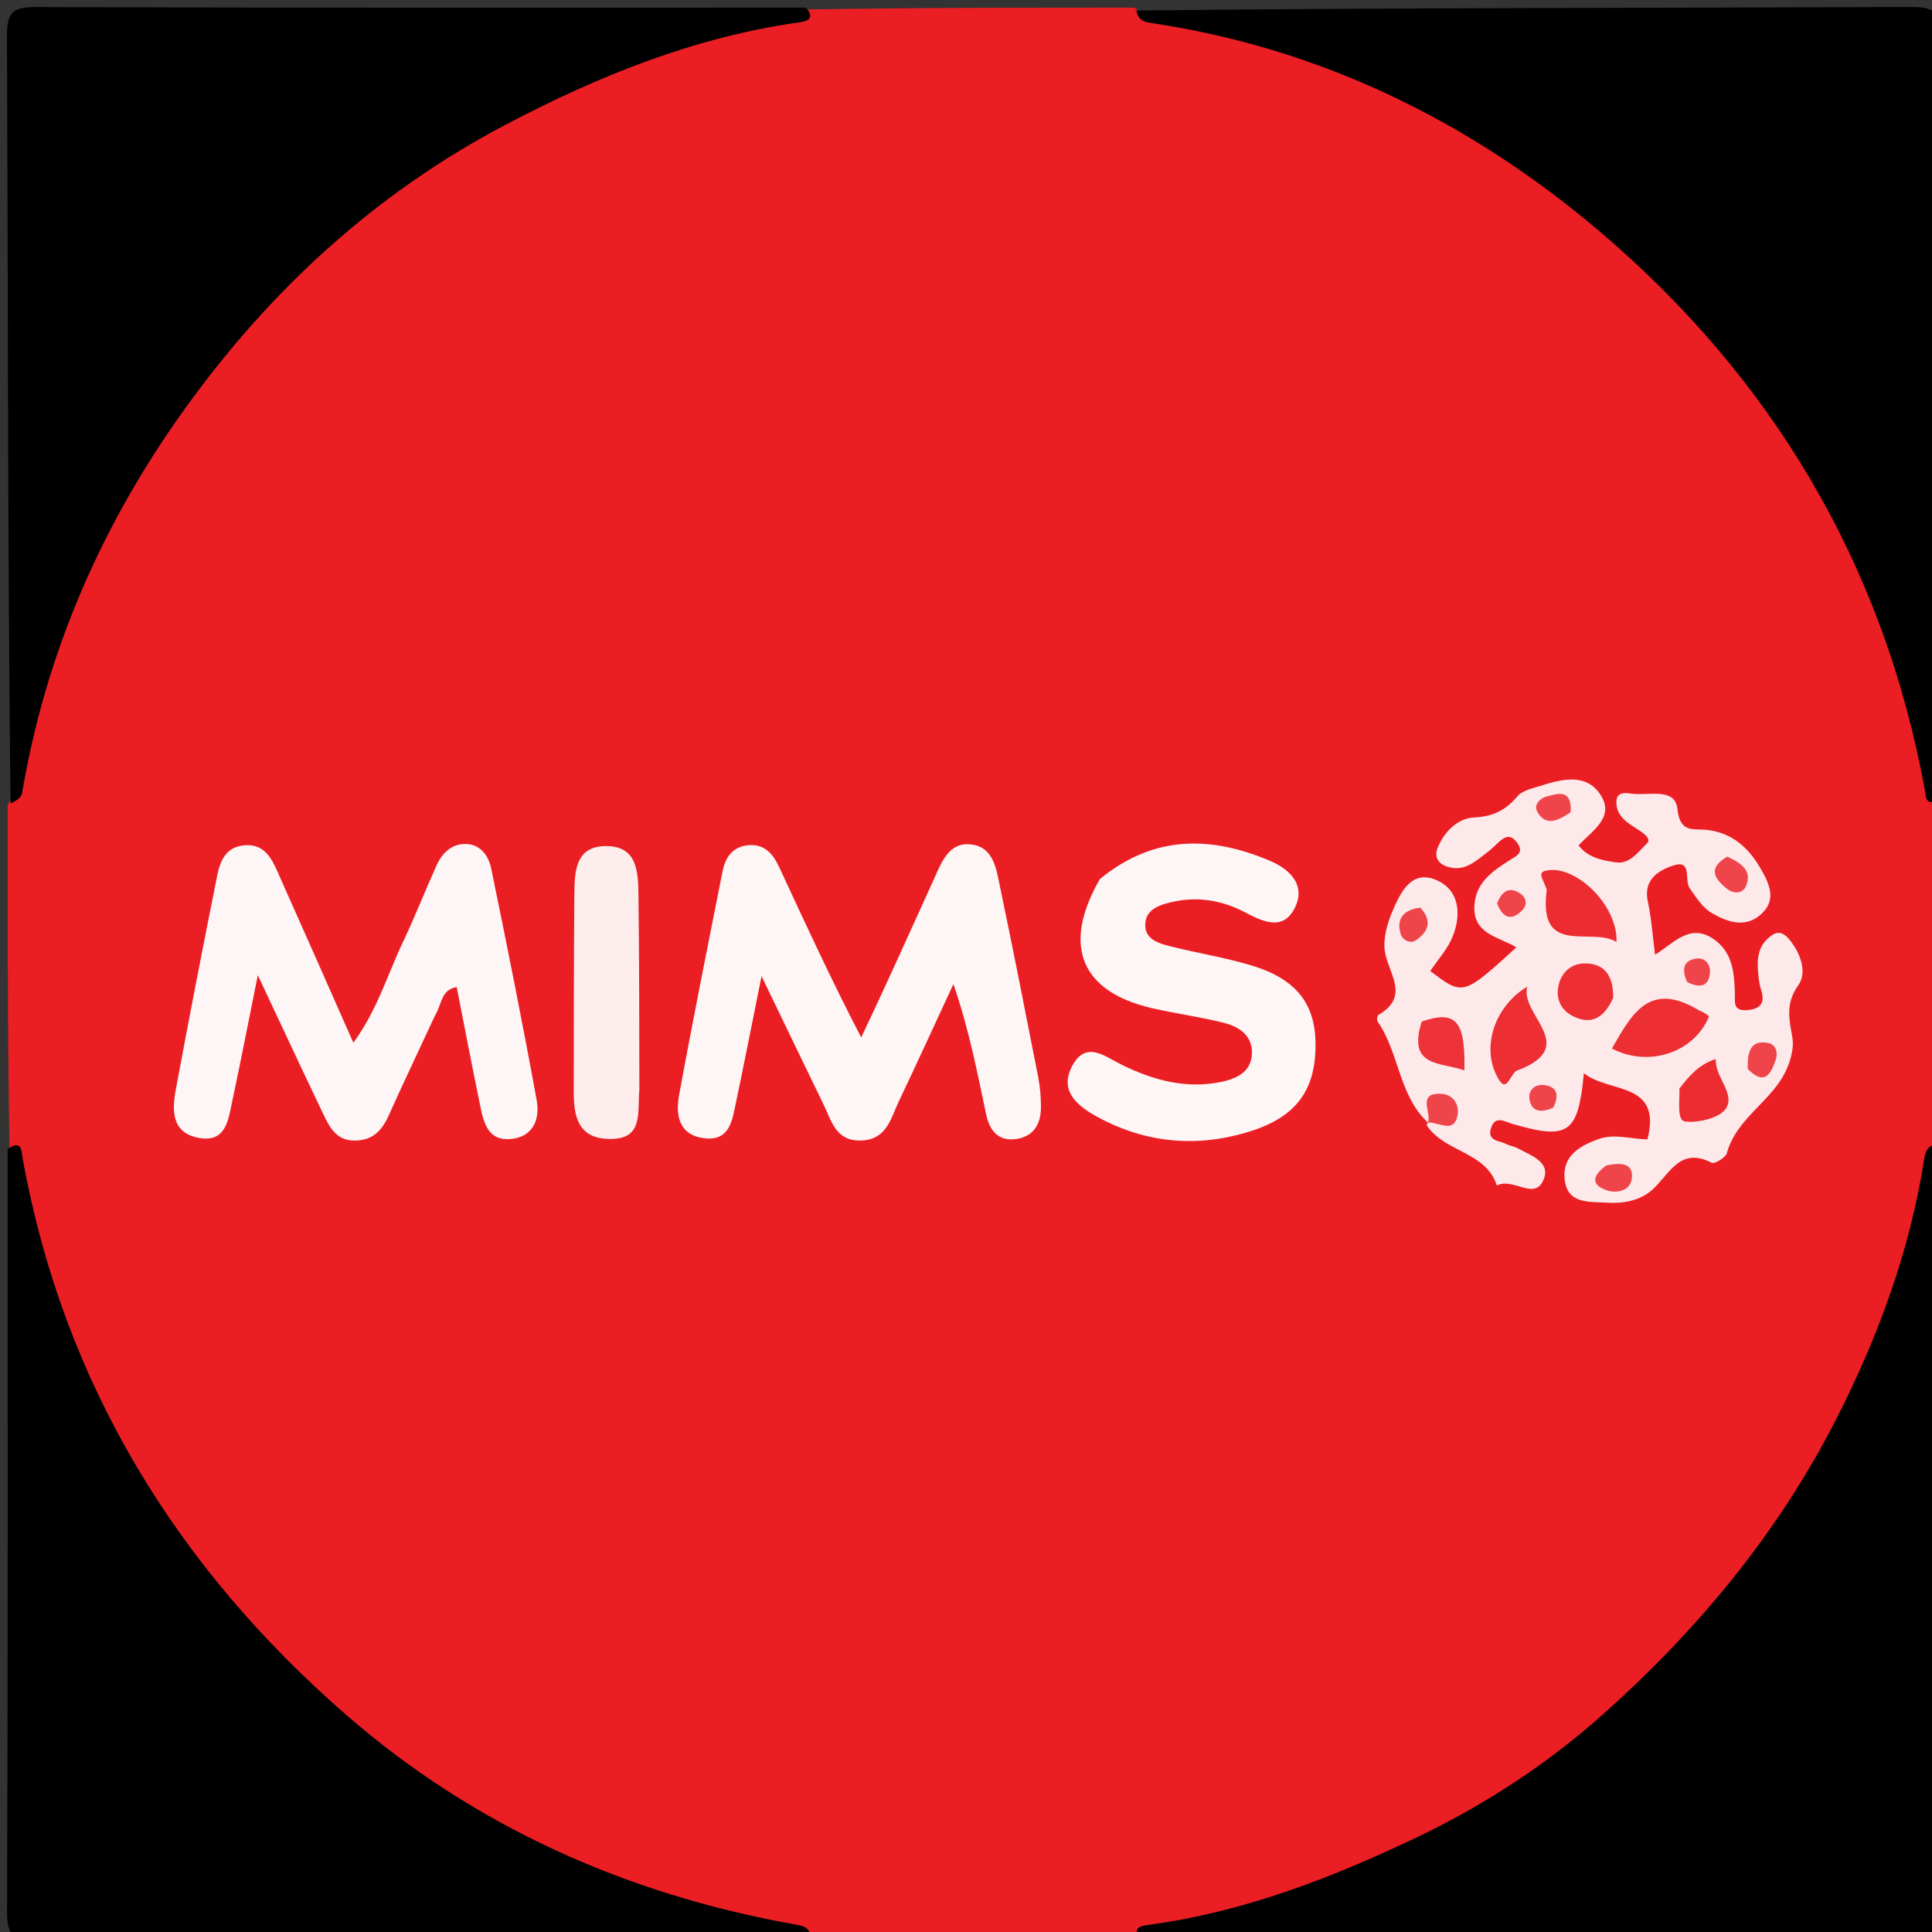 <svg version="1.1" id="Layer_1" xmlns="http://www.w3.org/2000/svg" xmlns:xlink="http://www.w3.org/1999/xlink" x="0px" y="0px"
	 width="100%" viewBox="0 0 253 253" enable-background="new 0 0 253 253" xml:space="preserve">
<rect x="0" y="0" width="253" height="253" fill="#333333" stroke="none"/>
<path fill="#EB1E24" opacity="1" stroke="none" 
	d="
M149.292,253.758 
	C134.979,254 120.958,254 106.469,254 
	C104.523,252.476 102.53,253.031 100.781,252.82 
	C78.125,250.094 59.233,239.378 42.3,224.859 
	C30.456,214.704 20.913,202.494 13.45,188.798 
	C6.962,176.892 2.453,164.266 1.242,150.292 
	C1,135.312 1,120.625 1,105.469 
	C1.593,104.372 1.909,103.638 1.964,102.766 
	C3.209,83.257 12.029,66.834 23.024,51.327 
	C39.088,28.673 60.973,13.899 86.808,4.582 
	C92.791,2.424 99.266,2.845 105.708,1.242 
	C120.021,1 134.042,1 148.531,1 
	C150.477,2.524 152.472,1.996 154.219,2.176 
	C176.682,4.487 195.075,15.597 211.938,29.487 
	C221.712,37.537 229.934,47.219 236.661,58.066 
	C245.519,72.346 252.252,87.383 253.758,104.708 
	C254,119.688 254,134.375 254,149.531 
	C253.407,150.628 253.09,151.361 253.036,152.234 
	C251.833,171.569 243.184,187.922 232.263,203.26 
	C220.691,219.51 206.058,232.477 188.392,241.748 
	C176.266,248.111 163.442,252.641 149.292,253.758 
z"/>
<path fill="#000000" opacity="1" stroke="none" 
	d="
M149.469,254 
	C148.149,252.593 149.261,252.218 150.188,252.096 
	C162.785,250.436 174.514,245.888 185.807,240.472 
	C194.461,236.322 202.629,230.983 209.829,224.573 
	C222.186,213.572 232.709,200.93 240.293,186.159 
	C245.881,175.273 250.128,163.81 252.007,151.611 
	C252.145,150.719 252.464,150.05 253.621,149.803 
	C254,183.43 253.946,216.86 254.087,250.289 
	C254.101,253.486 253.268,254.086 250.226,254.075 
	C216.797,253.955 183.367,254 149.469,254 
z"/>
<path fill="#000000" opacity="1" stroke="none" 
	d="
M1,150.469 
	C2.902,149.185 2.784,150.704 2.975,151.759 
	C8.305,181.149 23.107,205.237 45.345,224.577 
	C62.112,239.16 81.992,248.044 103.955,251.983 
	C104.974,252.165 105.922,252.231 106.226,253.629 
	C72.238,254 38.475,253.947 4.713,254.087 
	C1.521,254.1 0.913,253.276 0.924,250.228 
	C1.045,217.132 1,184.034 1,150.469 
z"/>
<path fill="#000000" opacity="1" stroke="none" 
	d="
M105.531,1 
	C106.778,2.4 105.725,2.779 104.767,2.913 
	C91.019,4.828 78.401,9.92 66.206,16.334 
	C49.149,25.305 35.379,37.987 24.211,53.525 
	C13.326,68.669 6.008,85.399 2.886,103.876 
	C2.793,104.429 2.147,104.889 1.379,105.196 
	C1,71.57 1.054,38.14 0.913,4.711 
	C0.899,1.514 1.732,0.914 4.774,0.925 
	C38.203,1.045 71.633,1 105.531,1 
z"/>
<path fill="#000000" opacity="1" stroke="none" 
	d="
M254,104.531 
	C252.099,105.815 252.219,104.297 252.024,103.242 
	C246.584,73.731 231.917,49.306 209.296,30.15 
	C192.451,15.885 172.836,6.256 150.596,2.989 
	C149.704,2.858 149.033,2.539 148.795,1.38 
	C182.762,1 216.525,1.053 250.287,0.913 
	C253.479,0.9 254.087,1.724 254.076,4.772 
	C253.955,37.868 254,70.966 254,104.531 
z"/>
<path fill="#FDE9EA" opacity="1" stroke="none" 
	d="
M187.016,147.028 
	C183.161,143.474 183.258,137.905 180.404,133.78 
	C180.272,133.59 180.338,133.004 180.493,132.915 
	C184.706,130.489 181.809,127.516 181.354,124.59 
	C181.092,122.901 181.663,120.917 182.365,119.282 
	C183.409,116.851 184.842,113.815 188.135,115.263 
	C191.157,116.593 191.371,119.765 190.232,122.636 
	C189.582,124.272 188.3,125.657 187.301,127.157 
	C191.602,130.417 191.602,130.417 198.571,124.057 
	C196.283,122.68 192.901,122.334 193.07,118.668 
	C193.212,115.563 195.437,114.096 197.71,112.633 
	C198.495,112.128 199.639,111.722 198.698,110.401 
	C197.63,108.903 196.783,109.795 195.907,110.616 
	C195.543,110.957 195.175,111.299 194.779,111.6 
	C193.2,112.802 191.695,114.272 189.428,113.459 
	C188.325,113.063 187.811,112.228 188.236,111.109 
	C189.065,108.927 190.929,107.161 192.927,107.06 
	C195.487,106.931 197.131,106.148 198.708,104.277 
	C199.375,103.486 200.748,103.227 201.847,102.874 
	C204.627,101.981 207.761,101.262 209.587,104.074 
	C211.51,107.037 208.492,108.78 206.719,110.703 
	C207.997,112.369 209.883,112.67 211.604,112.928 
	C213.433,113.202 214.563,111.513 215.699,110.418 
	C216.292,109.845 215.176,109.066 214.483,108.622 
	C213.068,107.715 211.543,106.821 211.678,104.847 
	C211.758,103.672 212.898,103.822 213.628,103.927 
	C215.806,104.24 219.35,103.076 219.653,105.896 
	C220.004,109.165 221.726,108.474 223.533,108.679 
	C226.799,109.048 228.98,110.993 230.547,113.724 
	C231.655,115.655 232.704,117.761 230.703,119.645 
	C228.666,121.561 226.368,120.82 224.232,119.61 
	C222.888,118.849 222.148,117.529 221.265,116.307 
	C220.53,115.29 221.65,112.503 219.124,113.339 
	C217.2,113.975 215.143,115.184 215.792,118.096 
	C216.255,120.177 216.383,122.334 216.736,125.028 
	C219.232,123.438 221.307,120.924 224.297,122.905 
	C226.86,124.603 227.093,127.26 227.187,129.97 
	C227.226,131.08 226.822,132.437 228.781,132.28 
	C230.492,132.142 231.18,131.401 230.637,129.691 
	C230.487,129.216 230.385,128.72 230.324,128.225 
	C230.052,126.022 229.926,123.844 232.124,122.414 
	C233.019,121.831 233.753,122.352 234.288,122.992 
	C235.782,124.777 236.685,127.343 235.504,128.998 
	C233.779,131.416 234.294,133.454 234.719,135.876 
	C234.934,137.102 234.561,138.558 234.075,139.757 
	C232.315,144.096 227.429,146.262 226.132,151.013 
	C225.972,151.599 224.524,152.456 224.145,152.262 
	C219.996,150.139 218.648,153.716 216.426,155.75 
	C214.769,157.266 212.495,157.64 210.317,157.491 
	C208.101,157.339 205.229,157.703 204.892,154.42 
	C204.578,151.36 206.862,150.057 209.312,149.17 
	C211.412,148.41 213.579,149.166 215.737,149.21 
	C217.711,141.537 210.598,143.192 207.412,140.53 
	C206.672,148.432 205.397,149.311 198.123,147.195 
	C197.028,146.876 195.811,146.022 195.255,147.713 
	C194.681,149.46 196.395,149.36 197.315,149.841 
	C197.752,150.07 198.283,150.123 198.716,150.358 
	C200.534,151.345 203.364,152.237 201.975,154.808 
	C200.763,157.05 197.997,154.16 196.02,155.255 
	C194.573,150.781 189.316,150.976 186.849,147.403 
	C186.858,147.043 187.087,146.919 187.016,147.028 
z"/>
<path fill="#FEF5F5" opacity="1" stroke="none" 
	d="
M112.773,135.848 
	C116.144,128.796 119.186,121.962 122.285,115.154 
	C123.314,112.893 124.289,110.085 127.416,110.616 
	C130.149,111.08 130.487,113.887 130.956,116.13 
	C132.692,124.435 134.332,132.76 135.961,141.087 
	C136.214,142.385 136.326,143.733 136.315,145.056 
	C136.294,147.328 135.237,148.944 132.849,149.185 
	C130.563,149.415 129.539,147.844 129.133,145.919 
	C127.969,140.393 126.907,134.846 124.852,128.872 
	C122.46,134.024 120.101,139.193 117.659,144.321 
	C116.624,146.497 116.126,149.197 112.841,149.349 
	C109.462,149.504 108.911,146.832 107.848,144.642 
	C105.336,139.468 102.842,134.285 99.726,127.833 
	C98.429,134.271 97.434,139.38 96.358,144.472 
	C95.878,146.74 95.554,149.424 92.277,149.061 
	C88.911,148.689 88.449,146.045 88.923,143.447 
	C90.714,133.639 92.685,123.864 94.625,114.083 
	C94.97,112.346 95.859,110.962 97.808,110.705 
	C99.998,110.416 101.186,111.718 102.015,113.507 
	C105.501,121.029 108.983,128.552 112.773,135.848 
z"/>
<path fill="#FEF5F6" opacity="1" stroke="none" 
	d="
M56.963,132.996 
	C54.85,137.566 52.832,141.765 50.931,146.016 
	C50.04,148.008 48.859,149.329 46.487,149.36 
	C44.199,149.391 43.266,147.828 42.469,146.17 
	C39.742,140.496 37.092,134.785 33.763,127.706 
	C32.47,134.113 31.485,139.193 30.405,144.253 
	C29.89,146.67 29.592,149.675 26.008,149.005 
	C22.428,148.335 22.524,145.376 23.026,142.662 
	C24.749,133.348 26.565,124.051 28.42,114.762 
	C28.819,112.765 29.55,110.849 32.096,110.686 
	C34.622,110.524 35.544,112.37 36.369,114.213 
	C39.623,121.481 42.828,128.77 46.273,136.552 
	C49.417,132.249 50.735,127.634 52.755,123.388 
	C54.325,120.087 55.656,116.672 57.162,113.338 
	C57.885,111.736 59.1,110.502 60.952,110.521 
	C62.922,110.541 63.981,112.073 64.32,113.718 
	C66.403,123.819 68.432,133.934 70.282,144.08 
	C70.735,146.561 69.832,148.914 66.823,149.165 
	C63.947,149.404 63.351,147.063 62.904,144.903 
	C61.83,139.712 60.838,134.504 59.805,129.262 
	C57.714,129.613 57.893,131.5 56.963,132.996 
z"/>
<path fill="#FEF5F5" opacity="1" stroke="none" 
	d="
M144.033,115.112 
	C151.151,109.287 158.619,109.48 166.284,112.713 
	C168.901,113.817 171.079,115.916 169.532,118.944 
	C167.983,121.977 165.299,120.656 163.029,119.466 
	C159.956,117.854 156.734,117.352 153.37,118.146 
	C151.743,118.53 149.94,119.13 149.975,121.197 
	C150.006,123.004 151.706,123.526 153.132,123.889 
	C156.668,124.79 160.296,125.36 163.788,126.398 
	C169.679,128.148 172.223,131.381 172.274,136.634 
	C172.333,142.632 169.847,146.168 163.904,148.086 
	C156.928,150.338 150.116,149.765 143.661,146.237 
	C141.056,144.814 138.628,142.839 140.448,139.517 
	C142.237,136.251 144.666,138.329 146.847,139.408 
	C150.957,141.44 155.266,142.627 159.854,141.691 
	C161.797,141.295 163.851,140.458 163.941,137.986 
	C164.029,135.569 162.24,134.438 160.226,133.936 
	C157.17,133.174 154.034,132.741 150.96,132.046 
	C141.579,129.924 138.984,123.865 144.033,115.112 
z"/>
<path fill="#FEEDED" opacity="1" stroke="none" 
	d="
M83.727,142.602 
	C83.448,145.731 84.315,149.177 79.867,149.15 
	C75.744,149.125 75.125,146.273 75.134,142.996 
	C75.155,134.347 75.13,125.697 75.216,117.049 
	C75.244,114.188 75.317,110.87 79.243,110.797 
	C83.5,110.718 83.567,114.208 83.607,117.242 
	C83.715,125.545 83.706,133.849 83.727,142.602 
z"/>
<path fill="#ED2E33" opacity="1" stroke="none" 
	d="
M222.502,132.318 
	C223.201,132.602 223.84,133.027 223.784,133.158 
	C221.782,137.889 215.869,139.806 211.079,137.309 
	C213.585,133.035 215.856,128.279 222.502,132.318 
z"/>
<path fill="#EC2C31" opacity="1" stroke="none" 
	d="
M202.553,116.533 
	C202.243,115.423 201.264,114.322 202.307,114.048 
	C206.214,113.024 211.906,118.546 211.681,123.357 
	C208.471,121.298 201.357,125.414 202.553,116.533 
z"/>
<path fill="#ED2E33" opacity="1" stroke="none" 
	d="
M198.554,140.234 
	C197.685,140.936 197.296,142.932 196.36,141.492 
	C193.83,137.599 195.518,131.892 199.995,129.208 
	C198.984,132.949 207.102,137.073 198.554,140.234 
z"/>
<path fill="#ED2E33" opacity="1" stroke="none" 
	d="
M211.252,130.659 
	C210.047,133.368 208.322,134.272 205.922,133.041 
	C204.471,132.297 203.773,130.9 204.046,129.289 
	C204.354,127.467 205.624,126.217 207.427,126.167 
	C210.042,126.096 211.296,127.709 211.252,130.659 
z"/>
<path fill="#ED3238" opacity="1" stroke="none" 
	d="
M186.184,133.774 
	C190.659,132.24 191.912,133.675 191.766,140.178 
	C188.756,139.05 184.24,139.856 186.184,133.774 
z"/>
<path fill="#EC2C31" opacity="1" stroke="none" 
	d="
M219.926,142.55 
	C221.274,140.803 222.463,139.423 224.677,138.676 
	C224.585,141.094 227.214,143.122 226.055,145.099 
	C225.31,146.37 222.496,147.05 220.719,146.876 
	C219.55,146.762 219.976,144.347 219.926,142.55 
z"/>
<path fill="#EF454A" opacity="1" stroke="none" 
	d="
M226.191,112.179 
	C228.049,113.025 229.471,114.037 228.661,116.002 
	C228.214,117.083 226.984,117.071 226.141,116.385 
	C224.629,115.154 223.475,113.744 226.191,112.179 
z"/>
<path fill="#EF454A" opacity="1" stroke="none" 
	d="
M210.348,152.618 
	C212.324,152.199 213.995,152.315 213.677,154.432 
	C213.461,155.871 211.813,156.321 210.47,155.893 
	C208.491,155.261 208.306,154.083 210.348,152.618 
z"/>
<path fill="#EF454A" opacity="1" stroke="none" 
	d="
M228.876,139.991 
	C228.805,137.798 229.188,136.145 231.506,136.57 
	C232.629,136.775 232.877,137.908 232.477,138.973 
	C231.835,140.685 231.058,142.198 228.876,139.991 
z"/>
<path fill="#EF454A" opacity="1" stroke="none" 
	d="
M205.68,106.369 
	C203.955,107.527 202.349,108.258 201.271,106.215 
	C200.85,105.417 201.668,104.54 202.441,104.331 
	C203.996,103.91 205.877,103.243 205.68,106.369 
z"/>
<path fill="#EF454A" opacity="1" stroke="none" 
	d="
M186.953,147.085 
	C187.601,145.829 185.364,142.998 188.832,143.242 
	C190.252,143.342 191.179,144.63 190.853,146.129 
	C190.403,148.2 188.921,147.241 187.289,146.99 
	C186.858,147.043 186.961,147.034 186.953,147.085 
z"/>
<path fill="#EF454A" opacity="1" stroke="none" 
	d="
M185.998,118.854 
	C187.723,120.747 186.882,122.107 185.432,123.122 
	C184.686,123.645 183.656,123.111 183.42,122.319 
	C182.861,120.443 183.62,119.152 185.998,118.854 
z"/>
<path fill="#EF454A" opacity="1" stroke="none" 
	d="
M220.942,128.603 
	C220.097,126.797 220.576,125.696 222.208,125.52 
	C223.298,125.402 224.019,126.298 223.926,127.383 
	C223.777,129.117 222.695,129.485 220.942,128.603 
z"/>
<path fill="#EF454A" opacity="1" stroke="none" 
	d="
M203.397,145.053 
	C201.632,145.837 200.464,145.492 200.277,143.833 
	C200.156,142.766 200.993,141.97 202.124,142.081 
	C203.809,142.247 204.293,143.277 203.397,145.053 
z"/>
<path fill="#EF454A" opacity="1" stroke="none" 
	d="
M196.045,118.305 
	C196.751,116.473 197.823,116.128 199.148,117.054 
	C199.91,117.588 200.005,118.503 199.389,119.151 
	C198.125,120.481 196.903,120.503 196.045,118.305 
z"/>
</svg>